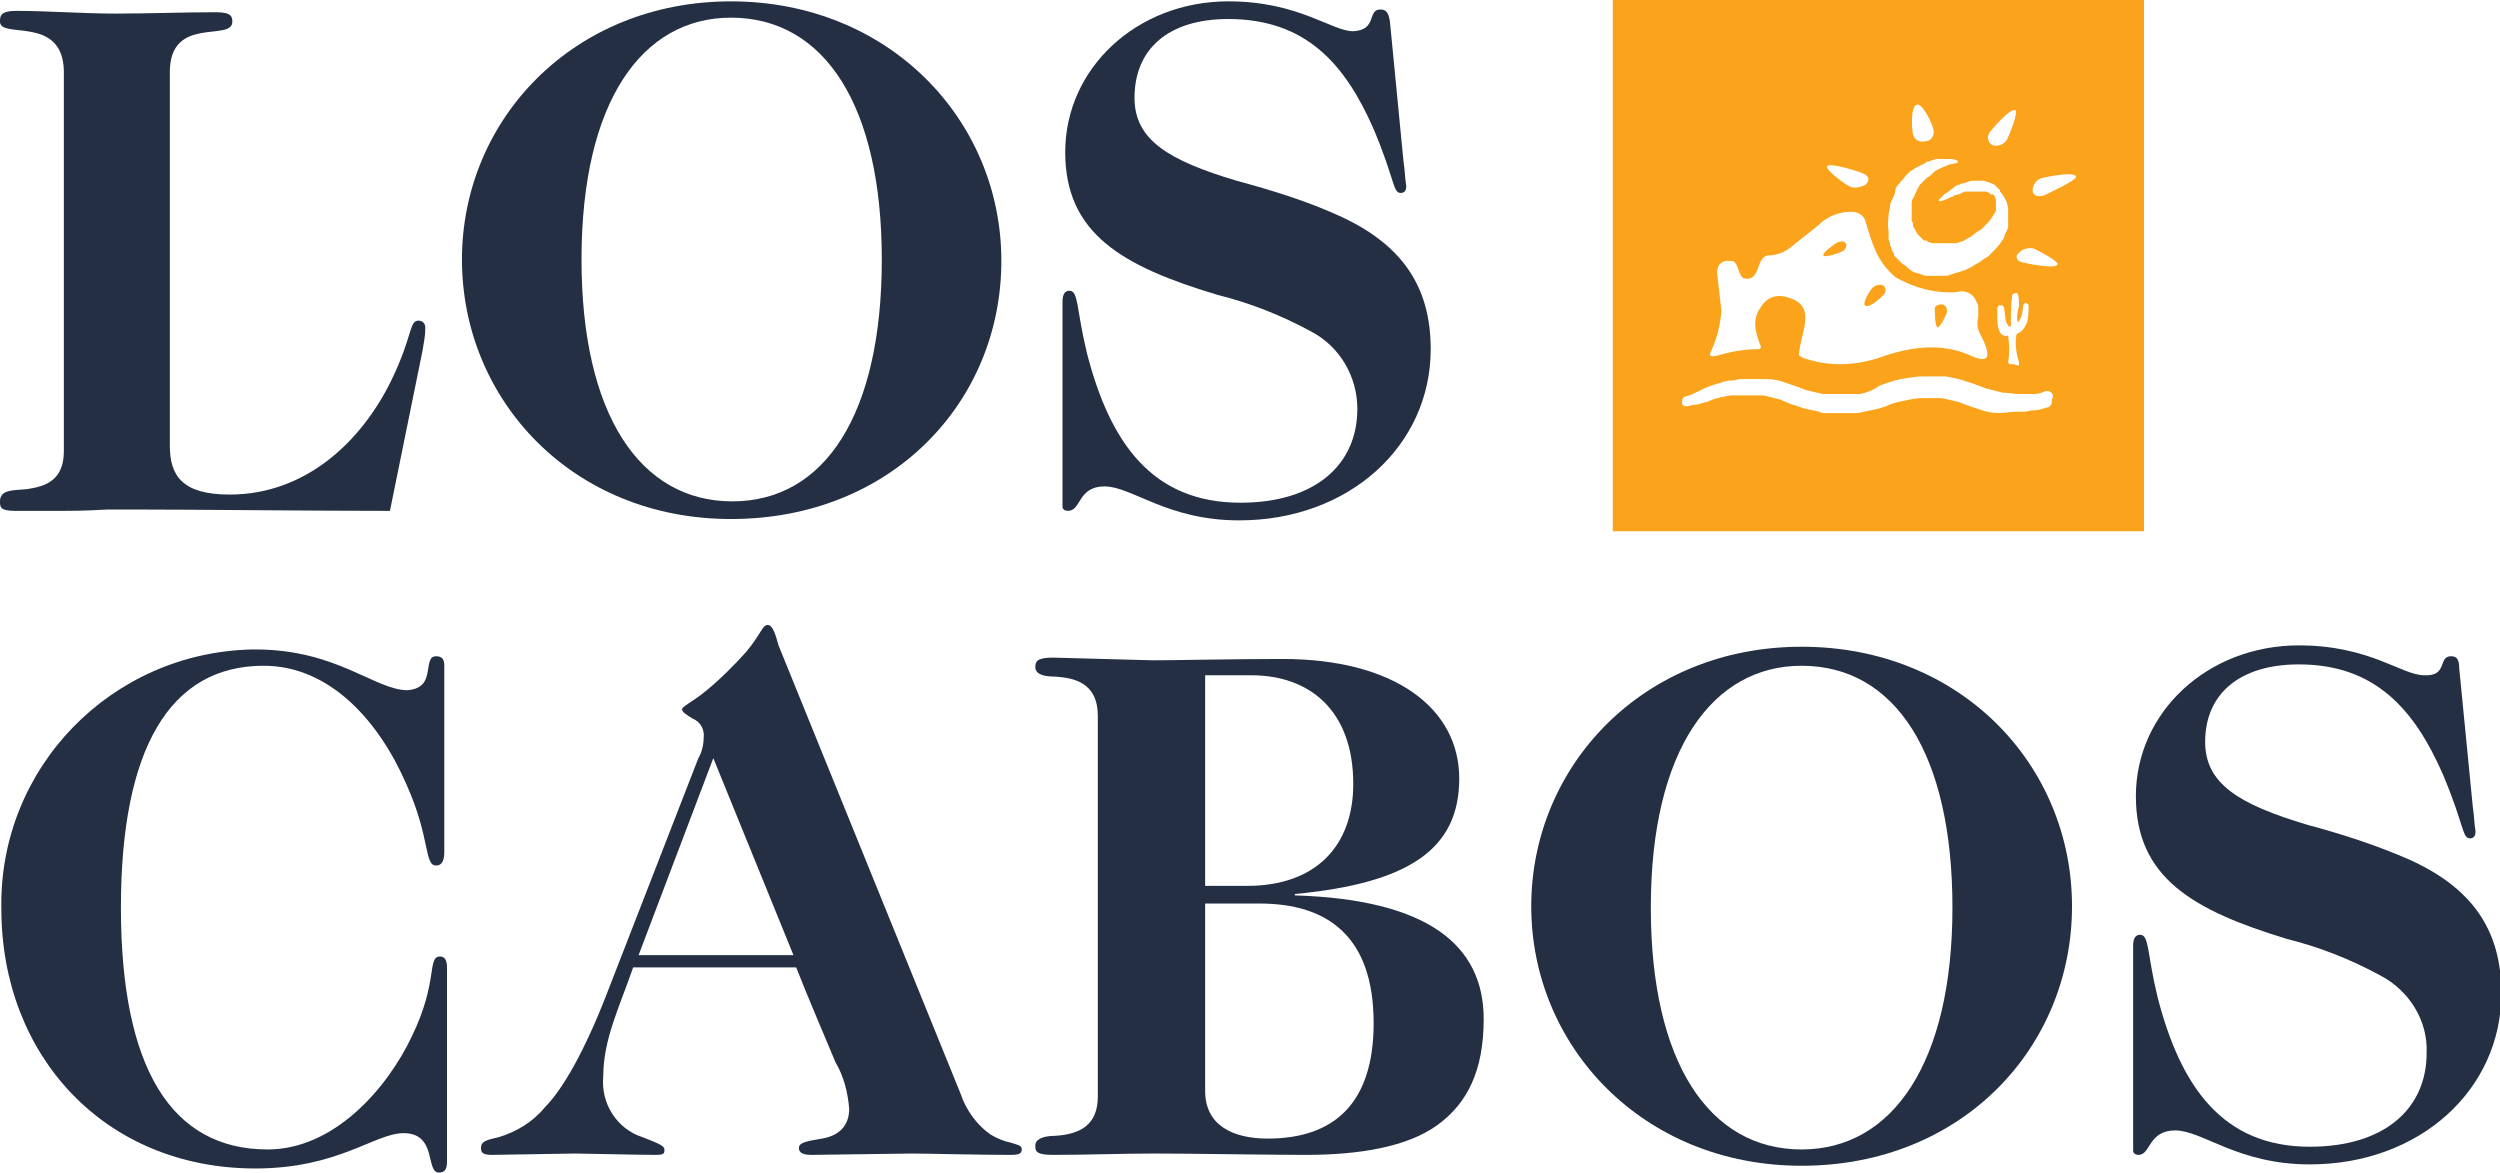 <svg enable-background="new 0 0 184 86.3" viewBox="0 0 184 86.3" xmlns="http://www.w3.org/2000/svg"><g fill="#242f44"><path d="m8.5 1c2.4 0 5-.1 7.4-.1 1.1 0 1.2.3 1.2.7 0 1.5-4.6-.5-4.6 3.7v27.5c0 2.2.9 3.6 4.4 3.6 5.6 0 9.7-3.9 11.9-8.4 1.6-3.3 1.3-4.4 2-4.4.3 0 .5.2.5.5v.1c0 .5-.1 1-.2 1.6l-2.4 11.8c-5.6 0-14.6-.1-18.8-.1h-2c-1.7.1-2.7.1-3.3.1h-2c-.8 0-1.2 0-1.5 0-1.1 0-1.1-.3-1.1-.7 0-.9 1-.8 2-.9 1.3-.2 2.7-.6 2.7-2.8v-28c-.1-4.1-4.7-2.3-4.7-3.6 0-.4 0-.8 1.2-.8 2.3 0 4.9.2 7.3.2z"/><path d="m53.8 38.2c-11.7 0-19.8-8.8-19.8-19.1s8.2-19 19.8-19 19.9 8.7 19.9 19.1-8.1 19-19.9 19zm11.1-19.1c0-11.3-4.2-17.8-11.1-17.8-6.5 0-11 6.1-11 17.8 0 11.4 4.3 17.8 11.1 17.8s11-6.4 11-17.8z"/><path d="m101.6.7c.4 0 .6.2.7.9l1 10.3c.1.6.1 1.2.2 1.8 0 .4-.2.5-.4.5-.6 0-.4-.9-2-4.7-2.1-4.8-5-8.1-10.7-8.1-4.4 0-6.9 2.2-6.9 5.8 0 3.1 2.5 4.6 7.5 6.1 2.6.7 5.2 1.5 7.6 2.6 4.6 2.1 6.7 5.2 6.7 9.8 0 7.1-6 12.6-14.1 12.6-5.3 0-7.9-2.5-9.9-2.5s-1.7 1.8-2.7 1.8c-.2 0-.4-.1-.4-.3 0 0 0 0 0-.1v-15c0-.4.1-.8.5-.8.7 0 .5 1.3 1.3 4.6 1.7 6.6 4.8 11 11.3 11 5.5 0 8.6-2.8 8.6-6.9 0-2.4-1.3-4.6-3.4-5.7-2.2-1.2-4.5-2.1-6.9-2.7-7-2.1-11.2-4.5-11.2-10.5 0-6.2 5.3-11.1 12-11.1 5.2 0 7.6 2.2 9.2 2.2 1.8-.1 1-1.6 2-1.6z"/><path d="m31.5 49.3c.1-.5.1-1 .6-1s.6.3.6.7v13.7c0 .5-.1 1-.6 1-.9 0-.4-2-2.2-6-2-4.6-5.6-8.7-10.5-8.7-6.9 0-10.5 6.1-10.5 17.8 0 11.8 3.7 17.8 10.8 17.8 4.9 0 8.8-4.5 10.6-8.3 2-4.1 1.1-5.9 2.1-5.9.4 0 .5.4.5.8v14.3c0 .6-.2.8-.6.8-1 0-.1-2.9-2.6-2.9-2.1 0-4.8 2.6-10.9 2.6-11.1 0-18.7-8.3-18.7-19.1-.2-10.4 8.1-18.9 18.5-19.1h.2c6 0 8.8 3 11.2 3 1.2-.1 1.4-.8 1.5-1.5z"/><path d="m70.7 80.5c.4 1.2 1.2 2.3 2.2 3 .5.3 1 .5 1.5.6.6.2.8.2.8.5s-.2.4-.8.4c-2.4 0-6.2-.1-7.3-.1l-7.4.1c-.8 0-.9-.3-.9-.5 0-.4.5-.5 1.7-.7s2-.9 2-2.2c-.1-1.2-.4-2.4-1-3.4-1-2.4-2-4.7-2.9-7h-12c-1 2.9-2.2 5.3-2.2 8-.2 2 1 3.9 2.9 4.5 1 .4 1.6.6 1.6.9s0 .4-.7.4c-1.3 0-5.1-.1-5.9-.1l-6.1.1c-.7 0-.8-.2-.8-.5 0-.5.4-.6 1.3-.8 1.3-.4 2.5-1.1 3.4-2.2 1.3-1.3 2.9-4.1 4.5-8.2l6.8-17.5c.3-.5.4-1.1.4-1.7 0-.5-.3-1-.8-1.2-.5-.3-.8-.5-.8-.7s.7-.5 1.7-1.3c1.1-.9 2.1-1.9 3-2.9 1.1-1.3 1.2-2 1.6-2s.6.8.8 1.5zm-23.7-10.2h11.4l-5.9-14.5z"/><path d="m84.9 48.6c1.3 0 6.1-.1 9.5-.1 8.2 0 13 3.6 13 8.8s-3.7 7.7-12.1 8.5v.1c9.7.3 13.9 3.6 13.9 9.1 0 3.8-1.2 6.2-3.4 7.8s-5.7 2.2-9.7 2.2c-2.8 0-8.4-.1-11.1-.1-2.5 0-5 .1-7.5.1-1.3 0-1.3-.3-1.3-.7 0-.5.7-.7 1.4-.7 1.9-.1 3.2-.8 3.2-2.9v-28c0-2.5-1.8-2.8-3.1-2.9-.7 0-1.5-.1-1.5-.7 0-.4.1-.7 1.3-.7zm6.9 16.6c5 0 7.8-2.9 7.8-7.5 0-5.4-3.2-8-7.5-8h-3.4v15.5zm-3.1 15.1c0 2.5 2 3.5 4.6 3.5 4.9 0 7.8-2.6 7.8-8.5 0-6.4-3.4-8.8-8.4-8.8h-4z"/><path d="m132.6 85.8c-11.7 0-19.9-8.8-19.9-19.1s8.2-19.1 19.9-19.1 19.9 8.7 19.9 19.1-8.1 19.1-19.9 19.1zm11.1-19c0-11.3-4.2-17.8-11.1-17.8-6.5 0-11.1 6.1-11.1 17.8 0 11.4 4.3 17.8 11.1 17.8 6.7 0 11.1-6.4 11.1-17.8z"/><path d="m180.4 48.3c.4 0 .6.2.6.9l1 10.2c.1.6.1 1.2.2 1.8 0 .4-.2.5-.4.5-.6 0-.4-.9-2-4.7-2.1-4.8-5-8.1-10.6-8.1-4.4 0-6.9 2.2-6.9 5.7 0 3.1 2.5 4.6 7.5 6.1 2.6.7 5.1 1.5 7.6 2.6 4.6 2.1 6.7 5.2 6.7 9.8 0 7.1-6 12.6-14.1 12.6-5.3 0-7.9-2.5-9.9-2.5s-1.8 1.8-2.7 1.8c-.2 0-.4-.1-.4-.3v-.1-15c0-.4.1-.8.5-.8.7 0 .5 1.3 1.3 4.6 1.7 6.6 4.8 11 11.2 11 5.5 0 8.6-2.8 8.6-6.9.1-2.4-1.3-4.6-3.4-5.7-2.2-1.2-4.5-2.1-6.9-2.7-6.9-2.1-11.1-4.5-11.1-10.5 0-6.2 5.3-11.1 12-11.1 5.2 0 7.6 2.2 9.2 2.2 1.8.1 1-1.4 2-1.4z"/></g><g fill="#faa31b"><path d="m118.7 0v39.1h39.1v-39.1zm29.8 23.7c.1 0 .2-.2.3-.5 0-.1.1-.4.1-.7 0-.1.1-.2.2-.2s.2.1.2.2c0 .4 0 .8-.1 1.2-.4 1-.8.7-.8 1-.1.7 0 1.3.2 2v.2h-.1c-.2-.1-.4-.1-.5-.1s-.1 0-.2-.1c.1-.6.1-1.3 0-2-.8.2-.8-1-.8-1.4 0-.2 0-.4 0-.6s.2-.3.4-.2.1.9.3 1.3c.1.2.2.3.3.2 0-.8 0-1.5.1-2.3.1-.1.3-.2.4-.1.1.3.1.6.1.9-.1.4-.2.8-.1 1.2zm-2.1-13.9c.2-.3 1.5-1.8 1.9-1.7.3.1-.4 1.8-.6 2.2-.2.3-.6.5-1 .4-.3-.1-.4-.4-.4-.7.1-.1.1-.1.1-.2zm-5.3-2.1c.4-.1 1.2 1.5 1.2 1.9.1.4-.2.8-.6.8-.4.1-.8-.1-.9-.5s-.2-2.1.3-2.2zm-2.1 8.1c0-.2.1-.4.1-.6s.1-.4.2-.6.2-.4.2-.6.2-.4.3-.5c.1-.2.3-.3.4-.5.1-.1.1-.1.2-.2l.1-.1.1-.1c.2-.1.3-.2.5-.3s.4-.2.6-.3l.1-.1h.1l.3-.1c.2-.1.4-.1.6-.1h.6c.2 0 .4 0 .6.1.1 0 .1.1.1.1 0 .1-.1.1-.1.1l-.5.1-.5.2c-.1.1-.3.1-.4.2l-.2.1-.1.1-.1.1c-.1.1-.2.2-.4.3-.1.1-.2.2-.3.3l-.1.1-.1.1-.1.2c-.1.1-.1.2-.2.4-.1.1-.1.3-.2.4s-.1.3-.1.4v.4.4.4c0 .1 0 .1.1.2v.1.1c0 .1 0 .1.1.2 0 .1.1.1.1.2l.1.2.1.1.1.1.1.1.1.1.1.1h.1.1l.1.1.3.1h.2.2.4.4.2.2.2c.2-.1.5-.1.7-.3l.4-.2.1-.1.4-.3.2-.1.2-.2.1-.1c.2-.2.4-.4.5-.6l.2-.3.1-.2v-.1-.1-.1c0-.1 0-.1 0-.1 0-.1 0-.2 0-.3 0-.2-.1-.4-.2-.5h-.1-.1l-.1-.1-.2-.1h-.1-.1-.4-.6-.1-.2-.1l-.2.1-.2.1h-.1l-.3.1-.1.1h-.1l-.2.1-.5.2c-.1 0-.1 0-.2 0v-.1l.1-.1.1-.1.2-.2.3-.2.4-.3.1-.1.2-.1h.1l.2-.1h.1l.3-.1.3-.1h.6.3l.3.1c.1 0 .2.1.3.1l.2.1.1.1.1.1.1.1.1.1v.1c.3.3.5.7.6 1.2v.6.3.1.1.2.1c0 .1-.1.2-.1.3-.1.2-.2.3-.2.5-.2.3-.4.6-.7.9l-.2.2-.3.3-.2.1-.4.3-.2.1c-.2.1-.3.2-.5.3-.4.2-.7.3-1.1.4l-.3.1-.3.1h-.2-.2-.3-.1c-.2 0-.4 0-.5 0h-.2-.1l-.3-.1c-.2-.1-.4-.1-.6-.2l-.3-.2-.1-.1-.1-.1c-.1-.1-.2-.1-.3-.2l-.1-.1-.1-.1-.1-.1-.2-.2-.1-.1v-.1l-.1-.2c-.1-.1-.1-.2-.1-.3-.1-.1-.1-.2-.1-.3s-.1-.2-.1-.3c0 0 0-.1 0-.2v-.1c0-.1 0-.2 0-.3-.1-.5 0-.9 0-1.2zm-4.5-3.6c.3-.2 2.3.4 2.7.6s.4.5.1.8c-.4.2-.9.3-1.2.1-.4-.2-1.9-1.3-1.6-1.5zm-8.5 13.5c.4-.9.6-1.8.7-2.8-.1-.9-.2-1.7-.3-2.6-.1-.5.1-1 .6-1.1h.4c.6 0 .5 1.2 1 1.3 1.2.2.8-1.5 1.7-1.7.6 0 1.2-.2 1.7-.6.6-.5 1.4-1.1 2-1.6.7-.7 1.7-1.1 2.7-1 .4.1.7.3.8.7.5 1.6.8 2.9 2.2 4.1 1.4.8 2.9 1.2 4.5 1.1.6-.2 1.3.1 1.5.8.1.1.1.3.1.4v.6c-.1.4-.1.8.1 1.2.3.6 1.4 2.6-.6 1.7-1.3-.6-3.4-1.1-6.7.1-1.8.6-3.7.7-5.5.1-.1 0-.3-.1-.4-.2-.1 0-.1-.1-.1-.1.1-1.6 1.4-3.6-.8-4.2-.8-.3-1.6 0-2 .7-.6.8-.5 1.7 0 2.9 0 .1 0 .1-.1.2 0 0 0 0-.1 0-1.1 0-2.1.2-3.1.5-.7.1-.4-.2-.3-.5zm25 4c-.1.2-.2.3-.4.3-.3.1-.6.2-.9.2h-.1c-.2 0-.4.1-.6.1h-.2-.3c-.5 0-.9.1-1.4.1s-1-.1-1.5-.3c-.3-.1-.6-.2-.9-.3l-.5-.2c-.4-.1-.8-.2-1.3-.3h-.3-1.1c-.5 0-.9.1-1.4.2s-.9.2-1.3.4c-.5.2-1.1.3-1.6.4-.3.1-.6.1-.8.1h-.4-.7-.6-.3-.1c-.1 0-.3 0-.4-.1-.5-.1-1.1-.2-1.6-.4-.2-.1-.4-.1-.6-.2s-.5-.2-.7-.3c-.4-.1-.8-.2-1.2-.3h-.4-.5-.9c-.1 0-.3 0-.4 0h-.2c-.6.1-1.2.2-1.8.5h-.1c-.3.1-.6.2-.9.2l-.4.1h-.1c-.2 0-.3-.1-.3-.2v-.2c0-.1.1-.3.2-.3.4-.1.8-.3 1.2-.5l.2-.1c.2-.1.5-.2.8-.3.4-.1.8-.3 1.2-.3h.1c.2 0 .4-.1.6-.1h.1.2.6.5.5c.5 0 1 .1 1.5.3.3.1.6.2.9.3.2.1.3.1.5.2.4.1.8.2 1.3.3h.3 1.4.3.2.1.3.1c.5-.1 1-.3 1.4-.6.5-.2 1.1-.4 1.6-.5.6-.1 1.1-.2 1.7-.2h.2.6.3.1.4c.5.1 1.1.2 1.6.4l.6.2.8.3c.4.1.8.2 1.2.3.4 0 .8.1 1.2.1h.6.4.1c.3 0 .6-.1.8-.2.3-.1.6.1.6.4-.1.2-.1.4-.1.5zm.4-10.2c-.2.3-2.2-.1-2.6-.2s-.5-.5-.2-.7c.3-.3.7-.4 1.1-.3.4.2 2 1 1.7 1.2zm-1-5.1c-.4.1-.8 0-.8-.4s.3-.8.7-.9 2.4-.5 2.5-.1c0 .3-2 1.2-2.4 1.4z"/><path d="m135.6 18.5c.2-.1.3-.3.3-.5-.1-.2-.3-.3-.5-.2 0 0 0 0-.1 0-.2.1-1.2.8-1.1 1s1.2-.2 1.4-.3z"/><path d="m138.7 21.6c.1-.1.1-.3 0-.5 0 0-.1-.1-.1-.1-.3-.1-.6 0-.8.2s-.8 1.2-.5 1.3c.3.2 1.3-.7 1.4-.9z"/><path d="m142.6 24.1c.2 0 .7-1 .7-1.2s-.1-.5-.4-.5c-.2 0-.5.1-.5.3s0 1.3.2 1.4z"/></g></svg>